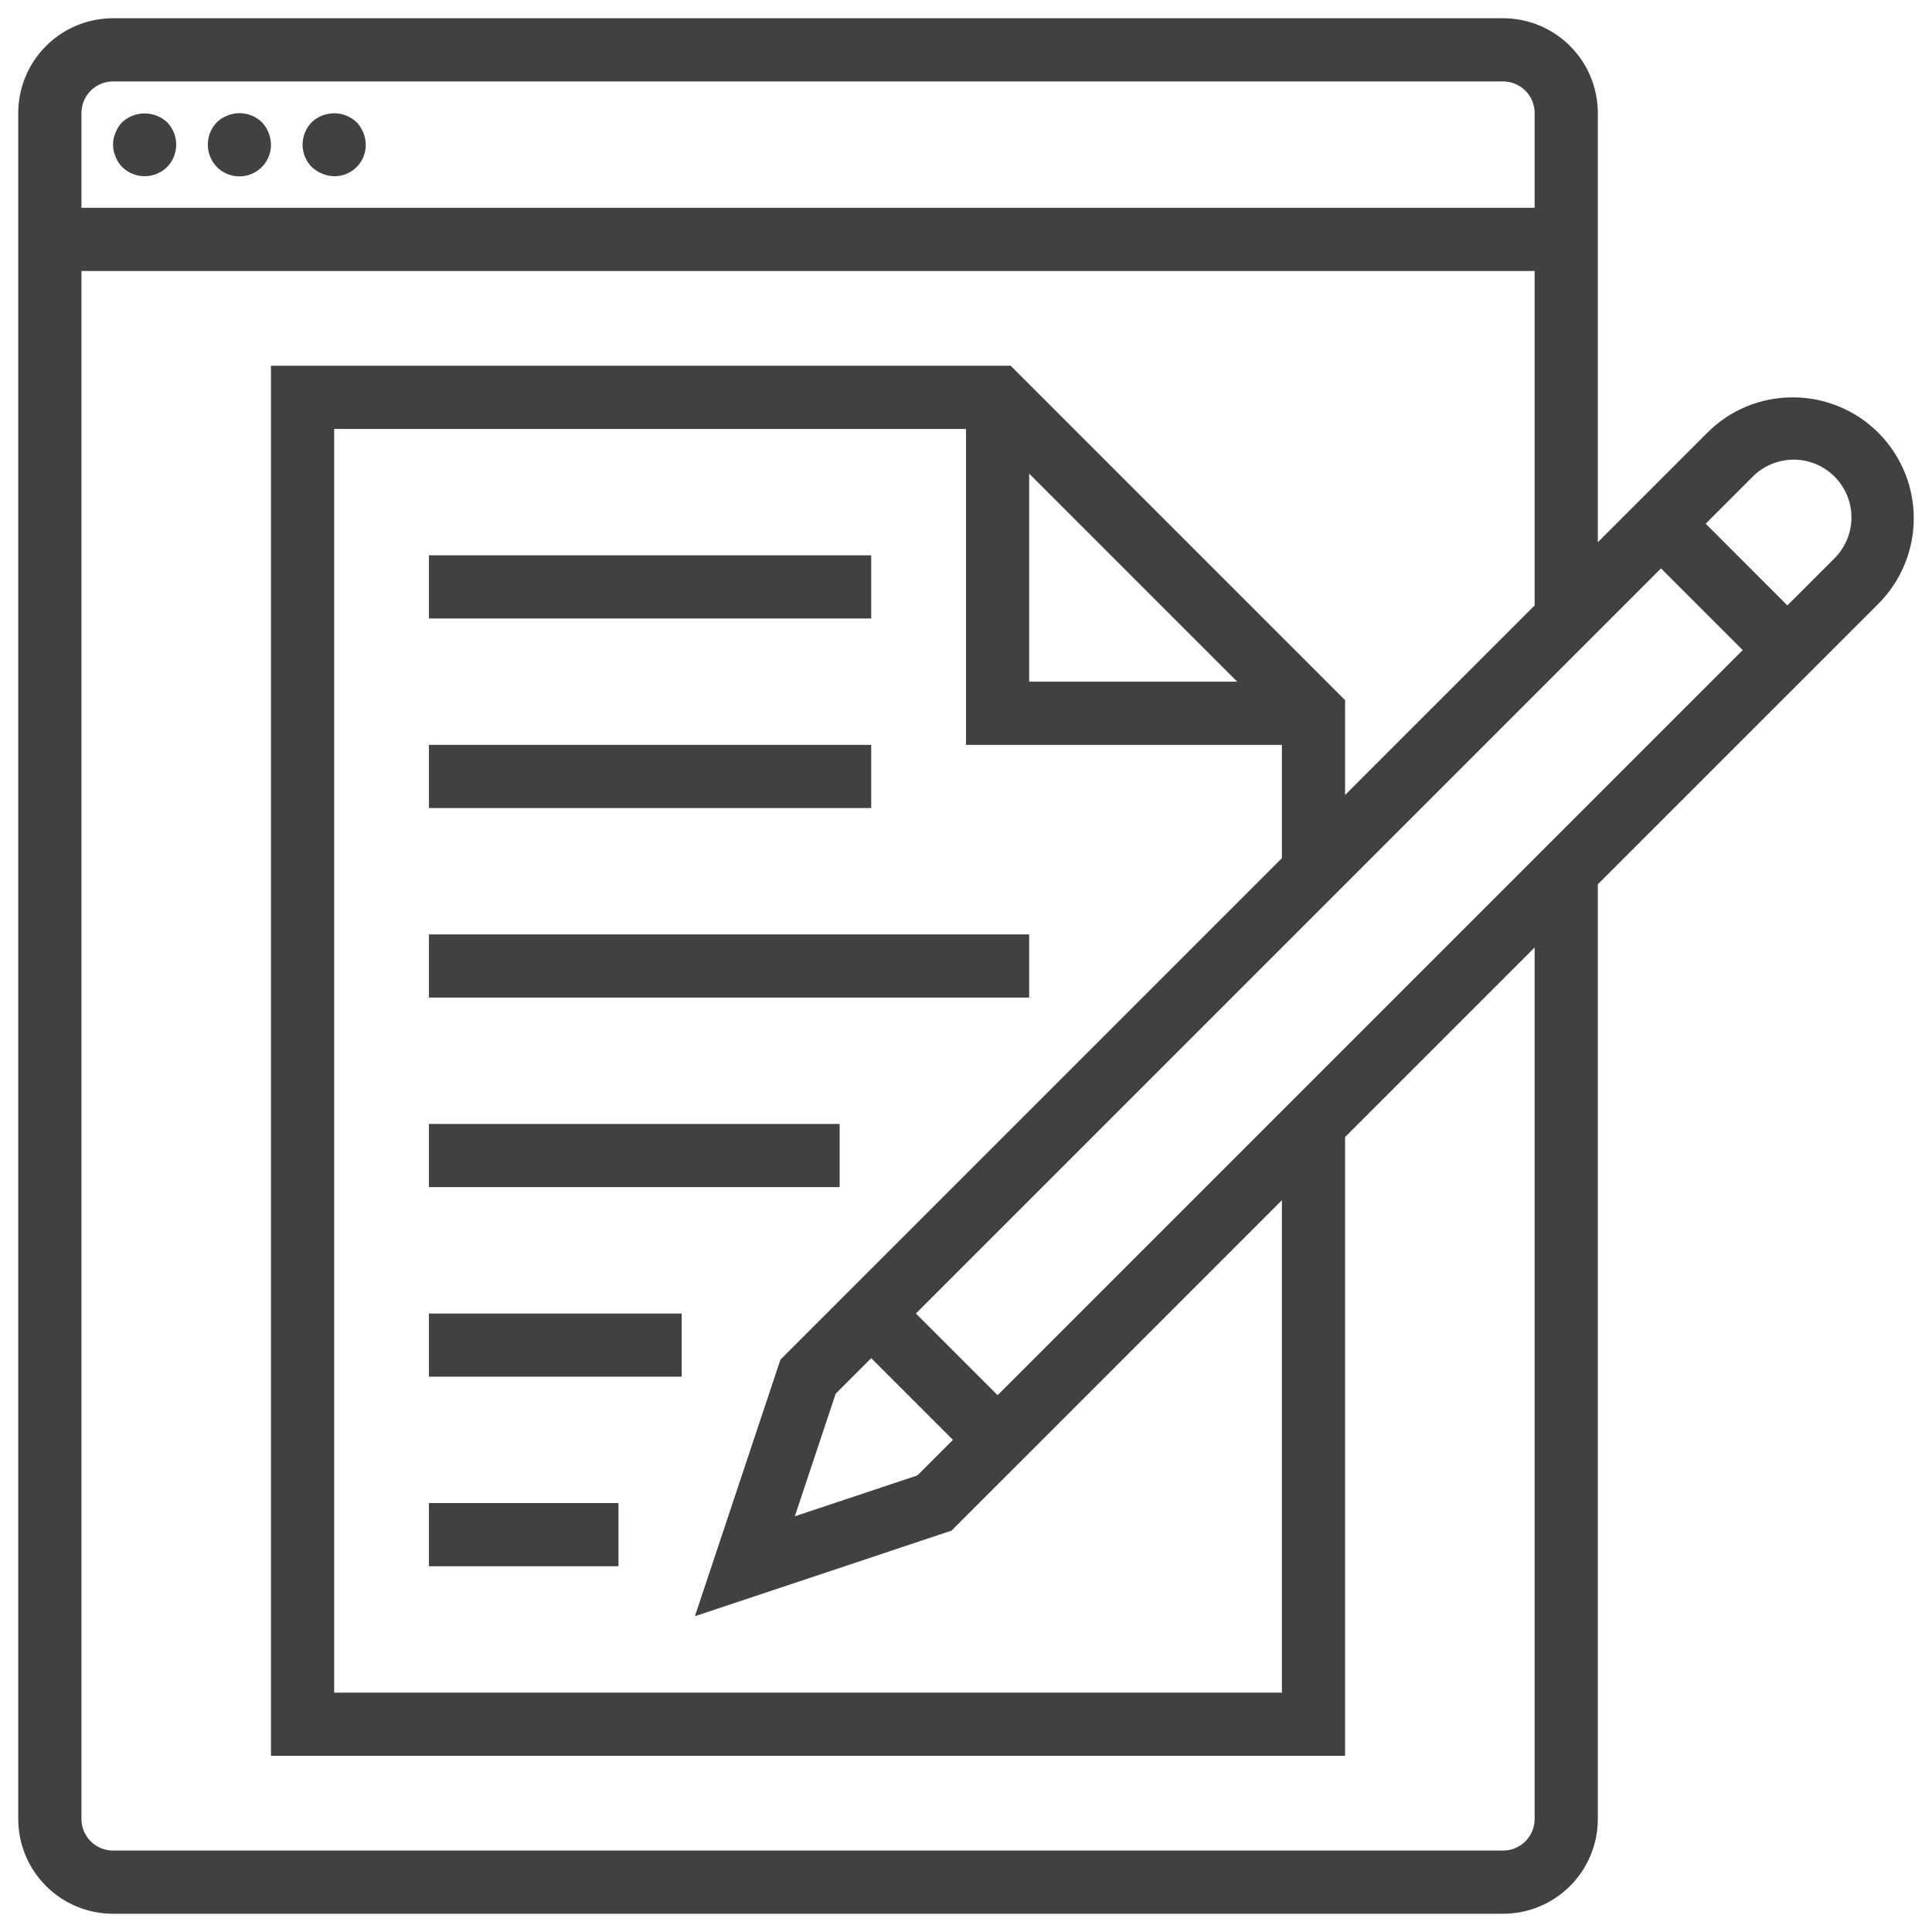 <svg width="86" height="86" viewBox="0 0 86 86" fill="none" xmlns="http://www.w3.org/2000/svg">
<path d="M5.439 5.439C5.312 5.574 5.212 5.731 5.144 5.903C5.07 6.072 5.031 6.254 5.031 6.438C5.031 6.622 5.07 6.804 5.144 6.972C5.208 7.146 5.309 7.304 5.439 7.436C5.706 7.697 6.064 7.844 6.438 7.844C6.811 7.844 7.169 7.697 7.436 7.436C7.697 7.169 7.844 6.811 7.844 6.438C7.844 6.064 7.697 5.706 7.436 5.439C7.164 5.188 6.808 5.049 6.438 5.049C6.068 5.049 5.711 5.188 5.439 5.439Z" fill="#414141"/>
<path d="M10.122 5.144C9.948 5.208 9.79 5.309 9.658 5.439C9.396 5.705 9.25 6.064 9.25 6.437C9.25 6.811 9.396 7.169 9.658 7.436C9.855 7.634 10.106 7.769 10.38 7.824C10.654 7.879 10.938 7.851 11.196 7.744C11.454 7.637 11.674 7.456 11.828 7.223C11.983 6.99 12.064 6.717 12.063 6.437C12.057 6.065 11.912 5.709 11.655 5.439C11.455 5.246 11.204 5.116 10.932 5.064C10.66 5.011 10.379 5.039 10.122 5.144Z" fill="#414141"/>
<path d="M14.341 5.144C14.169 5.212 14.011 5.312 13.877 5.439C13.615 5.706 13.469 6.064 13.469 6.438C13.469 6.811 13.615 7.169 13.877 7.436C14.013 7.56 14.17 7.66 14.341 7.731C14.51 7.803 14.691 7.842 14.875 7.844C15.06 7.846 15.244 7.811 15.415 7.741C15.587 7.671 15.743 7.567 15.874 7.436C16.005 7.305 16.108 7.149 16.178 6.978C16.248 6.806 16.283 6.623 16.281 6.438C16.276 6.065 16.13 5.709 15.873 5.439C15.672 5.25 15.421 5.121 15.15 5.069C14.879 5.017 14.598 5.043 14.341 5.144Z" fill="#414141"/>
<path d="M38.781 24.719H19.094V27.531H38.781V24.719Z" fill="#414141"/>
<path d="M38.781 33.156H19.094V35.969H38.781V33.156Z" fill="#414141"/>
<path d="M45.812 41.594H19.094V44.406H45.812V41.594Z" fill="#414141"/>
<path d="M37.375 50.031H19.094V52.844H37.375V50.031Z" fill="#414141"/>
<path d="M30.344 58.469H19.094V61.281H30.344V58.469Z" fill="#414141"/>
<path d="M27.531 66.906H19.094V69.719H27.531V66.906Z" fill="#414141"/>
<path d="M79.803 17.688C79.096 17.686 78.395 17.824 77.741 18.095C77.088 18.366 76.495 18.764 75.996 19.265L71.125 24.137V5.031C71.125 3.912 70.68 2.839 69.889 2.048C69.098 1.257 68.025 0.812 66.906 0.812H5.031C3.912 0.812 2.839 1.257 2.048 2.048C1.257 2.839 0.812 3.912 0.812 5.031V80.969C0.812 82.088 1.257 83.161 2.048 83.952C2.839 84.743 3.912 85.188 5.031 85.188H66.906C68.025 85.188 69.098 84.743 69.889 83.952C70.68 83.161 71.125 82.088 71.125 80.969V39.363L83.61 26.879C84.363 26.126 84.876 25.167 85.084 24.122C85.292 23.078 85.186 21.995 84.778 21.011C84.371 20.027 83.681 19.186 82.795 18.594C81.909 18.003 80.868 17.687 79.803 17.688ZM3.625 5.031C3.625 4.658 3.773 4.301 4.037 4.037C4.301 3.773 4.658 3.625 5.031 3.625H66.906C67.279 3.625 67.637 3.773 67.901 4.037C68.164 4.301 68.312 4.658 68.312 5.031V9.25H3.625V5.031ZM68.312 80.969C68.312 81.342 68.164 81.699 67.901 81.963C67.637 82.227 67.279 82.375 66.906 82.375H5.031C4.658 82.375 4.301 82.227 4.037 81.963C3.773 81.699 3.625 81.342 3.625 80.969V12.062H68.312V26.949L59.875 35.387V31.168L44.988 16.281H12.062V78.156H59.875V50.613L68.312 42.176V80.969ZM34.74 60.522L30.933 71.942L42.353 68.135L46.395 64.094L57.062 53.426V75.344H14.875V19.094H43V33.156H57.062V38.199L38.781 56.48L34.74 60.522ZM38.781 60.457L42.418 64.094L40.834 65.677L35.38 67.496L37.198 62.041L38.781 60.457ZM45.812 21.082L55.074 30.344H45.812V21.082ZM44.406 62.105L40.77 58.469L73.938 25.301L77.574 28.938L44.406 62.105ZM81.621 24.89L79.562 26.949L75.926 23.312L77.985 21.254C78.222 21.006 78.505 20.809 78.82 20.673C79.134 20.537 79.472 20.465 79.814 20.461C80.157 20.457 80.496 20.522 80.814 20.651C81.131 20.781 81.419 20.972 81.661 21.214C81.903 21.456 82.094 21.744 82.224 22.061C82.353 22.378 82.418 22.718 82.414 23.061C82.41 23.403 82.338 23.741 82.202 24.055C82.066 24.37 81.868 24.653 81.621 24.89Z" fill="#414141"/>
</svg>
